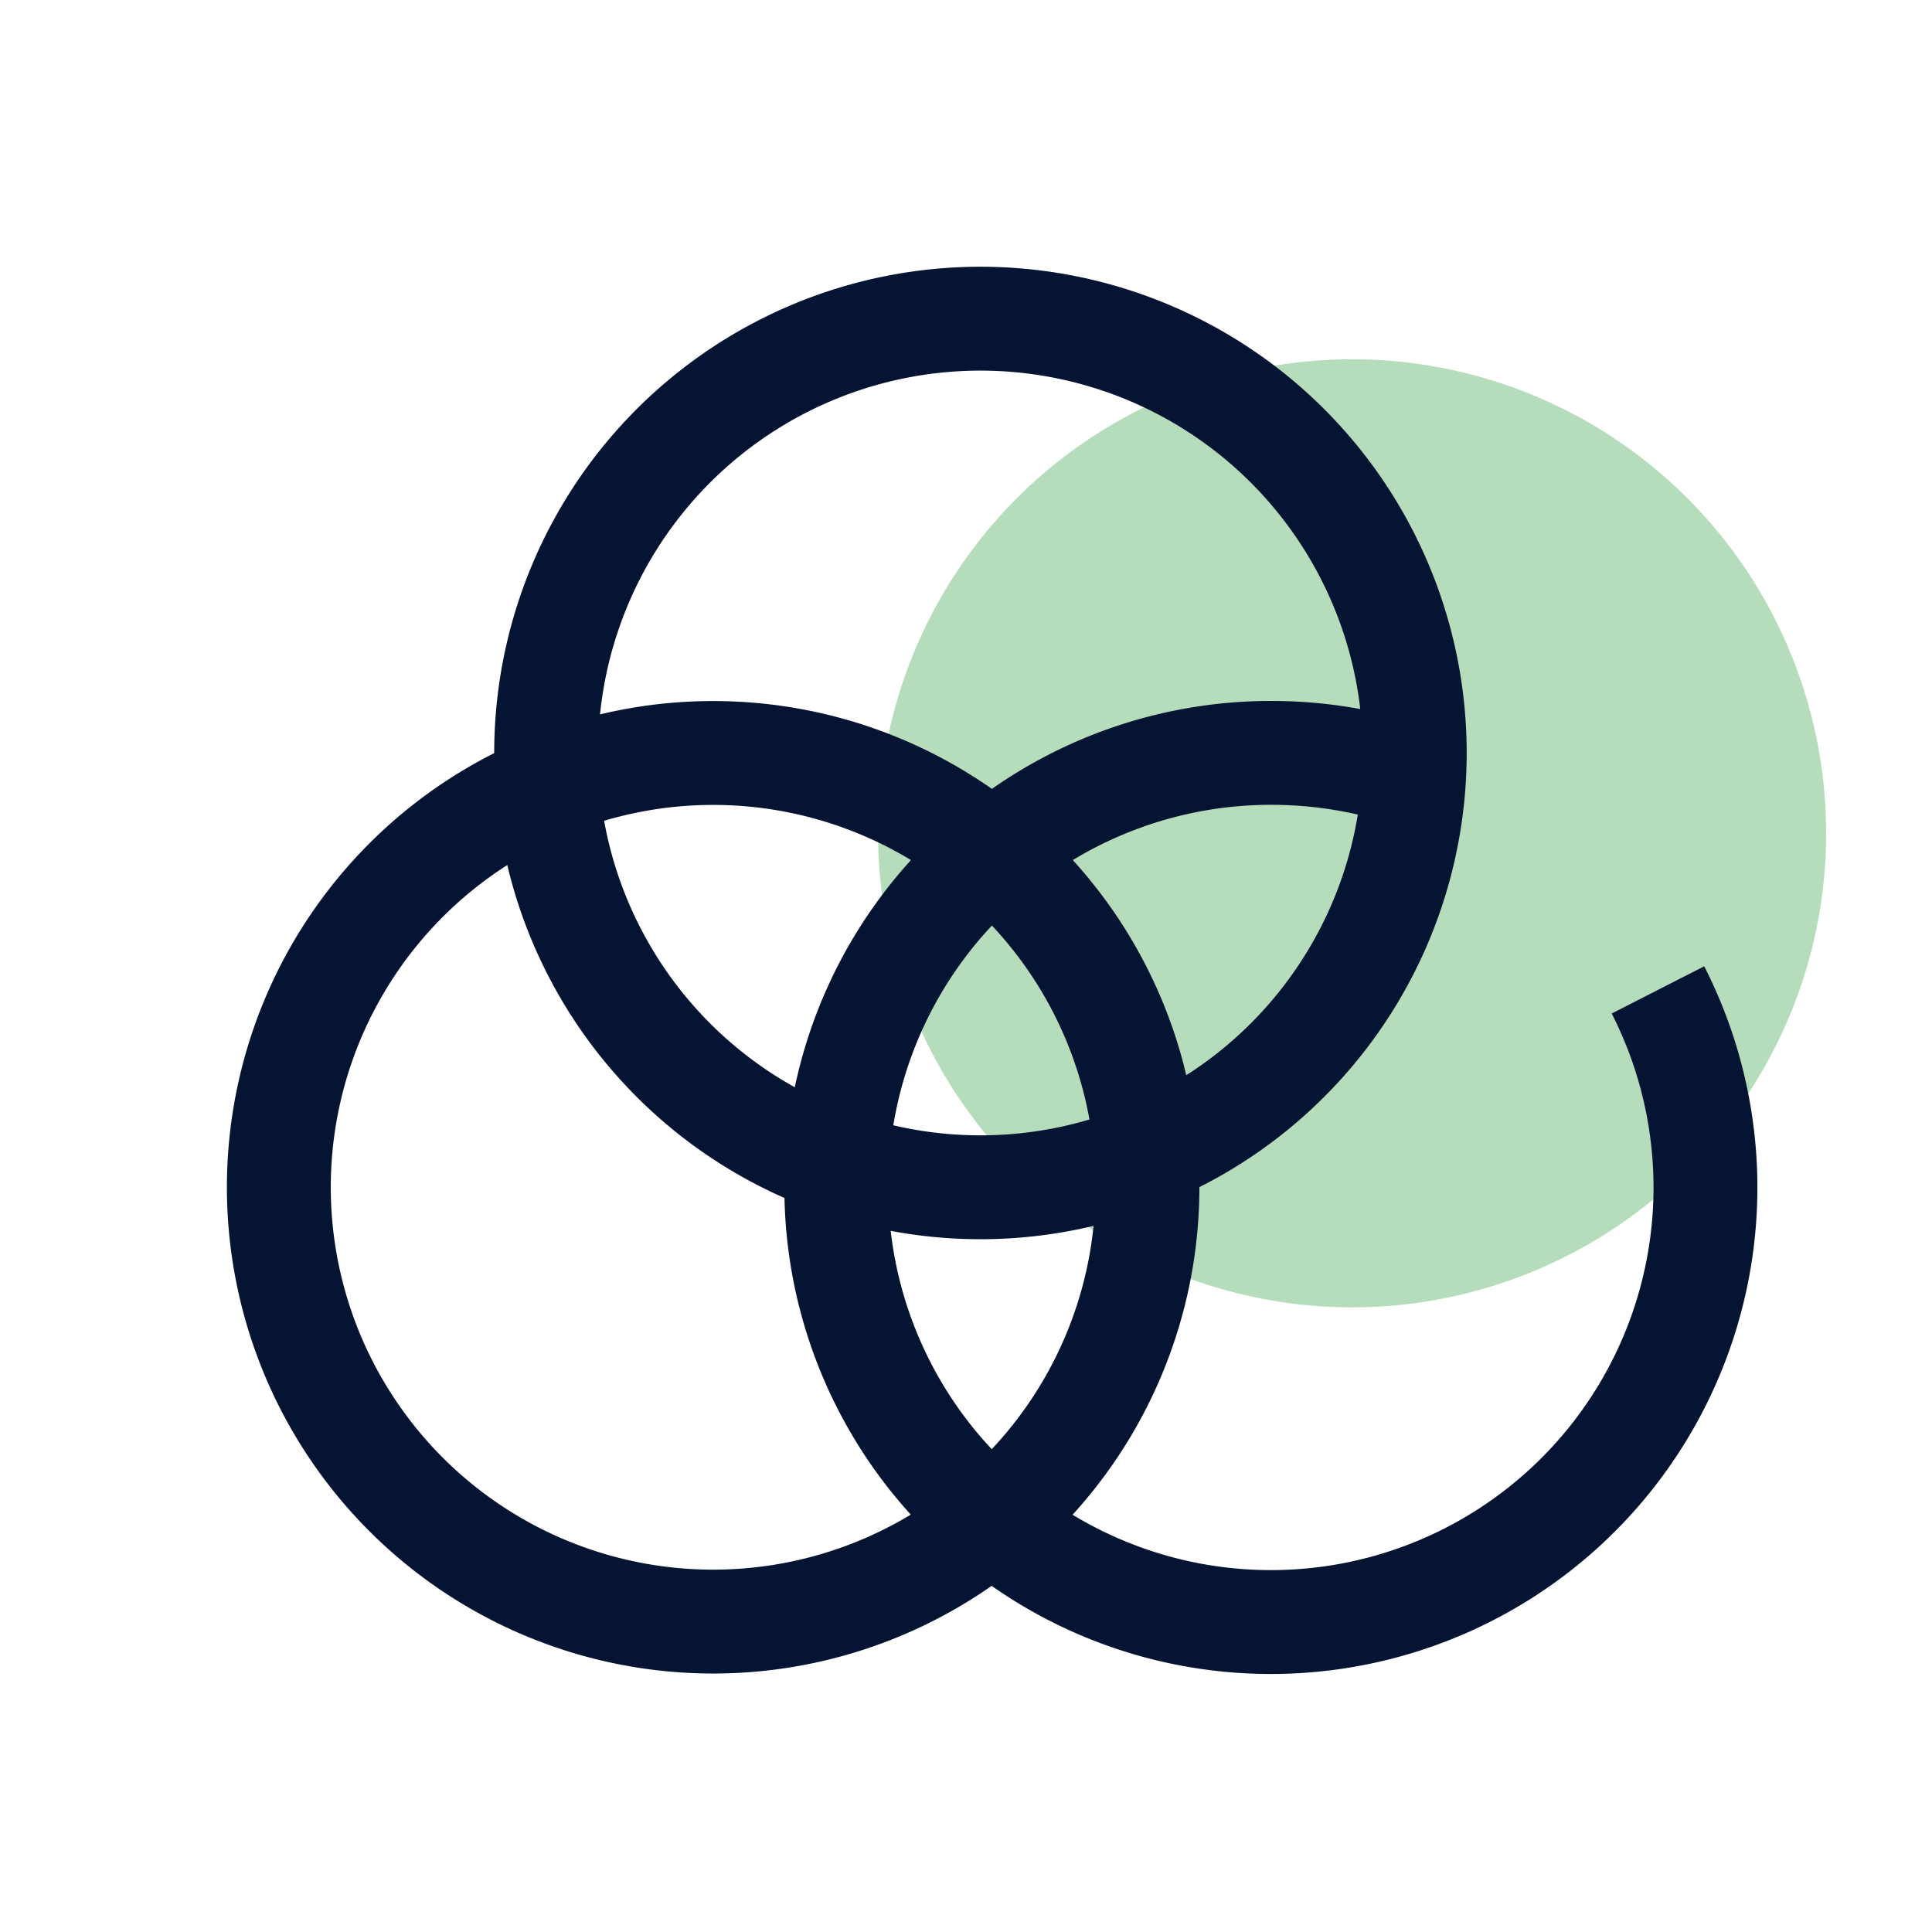 <svg xmlns="http://www.w3.org/2000/svg" xmlns:xlink="http://www.w3.org/1999/xlink" width="97" height="97" viewBox="0 0 97 97"><defs><clipPath id="b"><rect width="97" height="97"/></clipPath></defs><g id="a" clip-path="url(#b)"><g transform="translate(11.32 13)"><path d="M56.565,52.638a23.8,23.8,0,1,0-23.8-23.8A23.8,23.8,0,0,0,56.565,52.638Z" fill="#b5ddbc"/><path d="M37.9,46.61A21.805,21.805,0,1,0,16.1,24.805,21.805,21.805,0,0,0,37.9,46.61Z" fill="none" stroke="#041432" stroke-linejoin="round" stroke-width="5.215"/><path d="M24.485,68.415A21.805,21.805,0,1,0,2.68,46.61,21.805,21.805,0,0,0,24.485,68.415Z" fill="none" stroke="#041432" stroke-linejoin="round" stroke-width="5.215"/><path d="M71.921,36.7A21.819,21.819,0,1,1,52.474,24.8a22.045,22.045,0,0,1,7.234,1.206" fill="none" stroke="#041432" stroke-linejoin="round" stroke-width="5.215"/></g></g></svg>